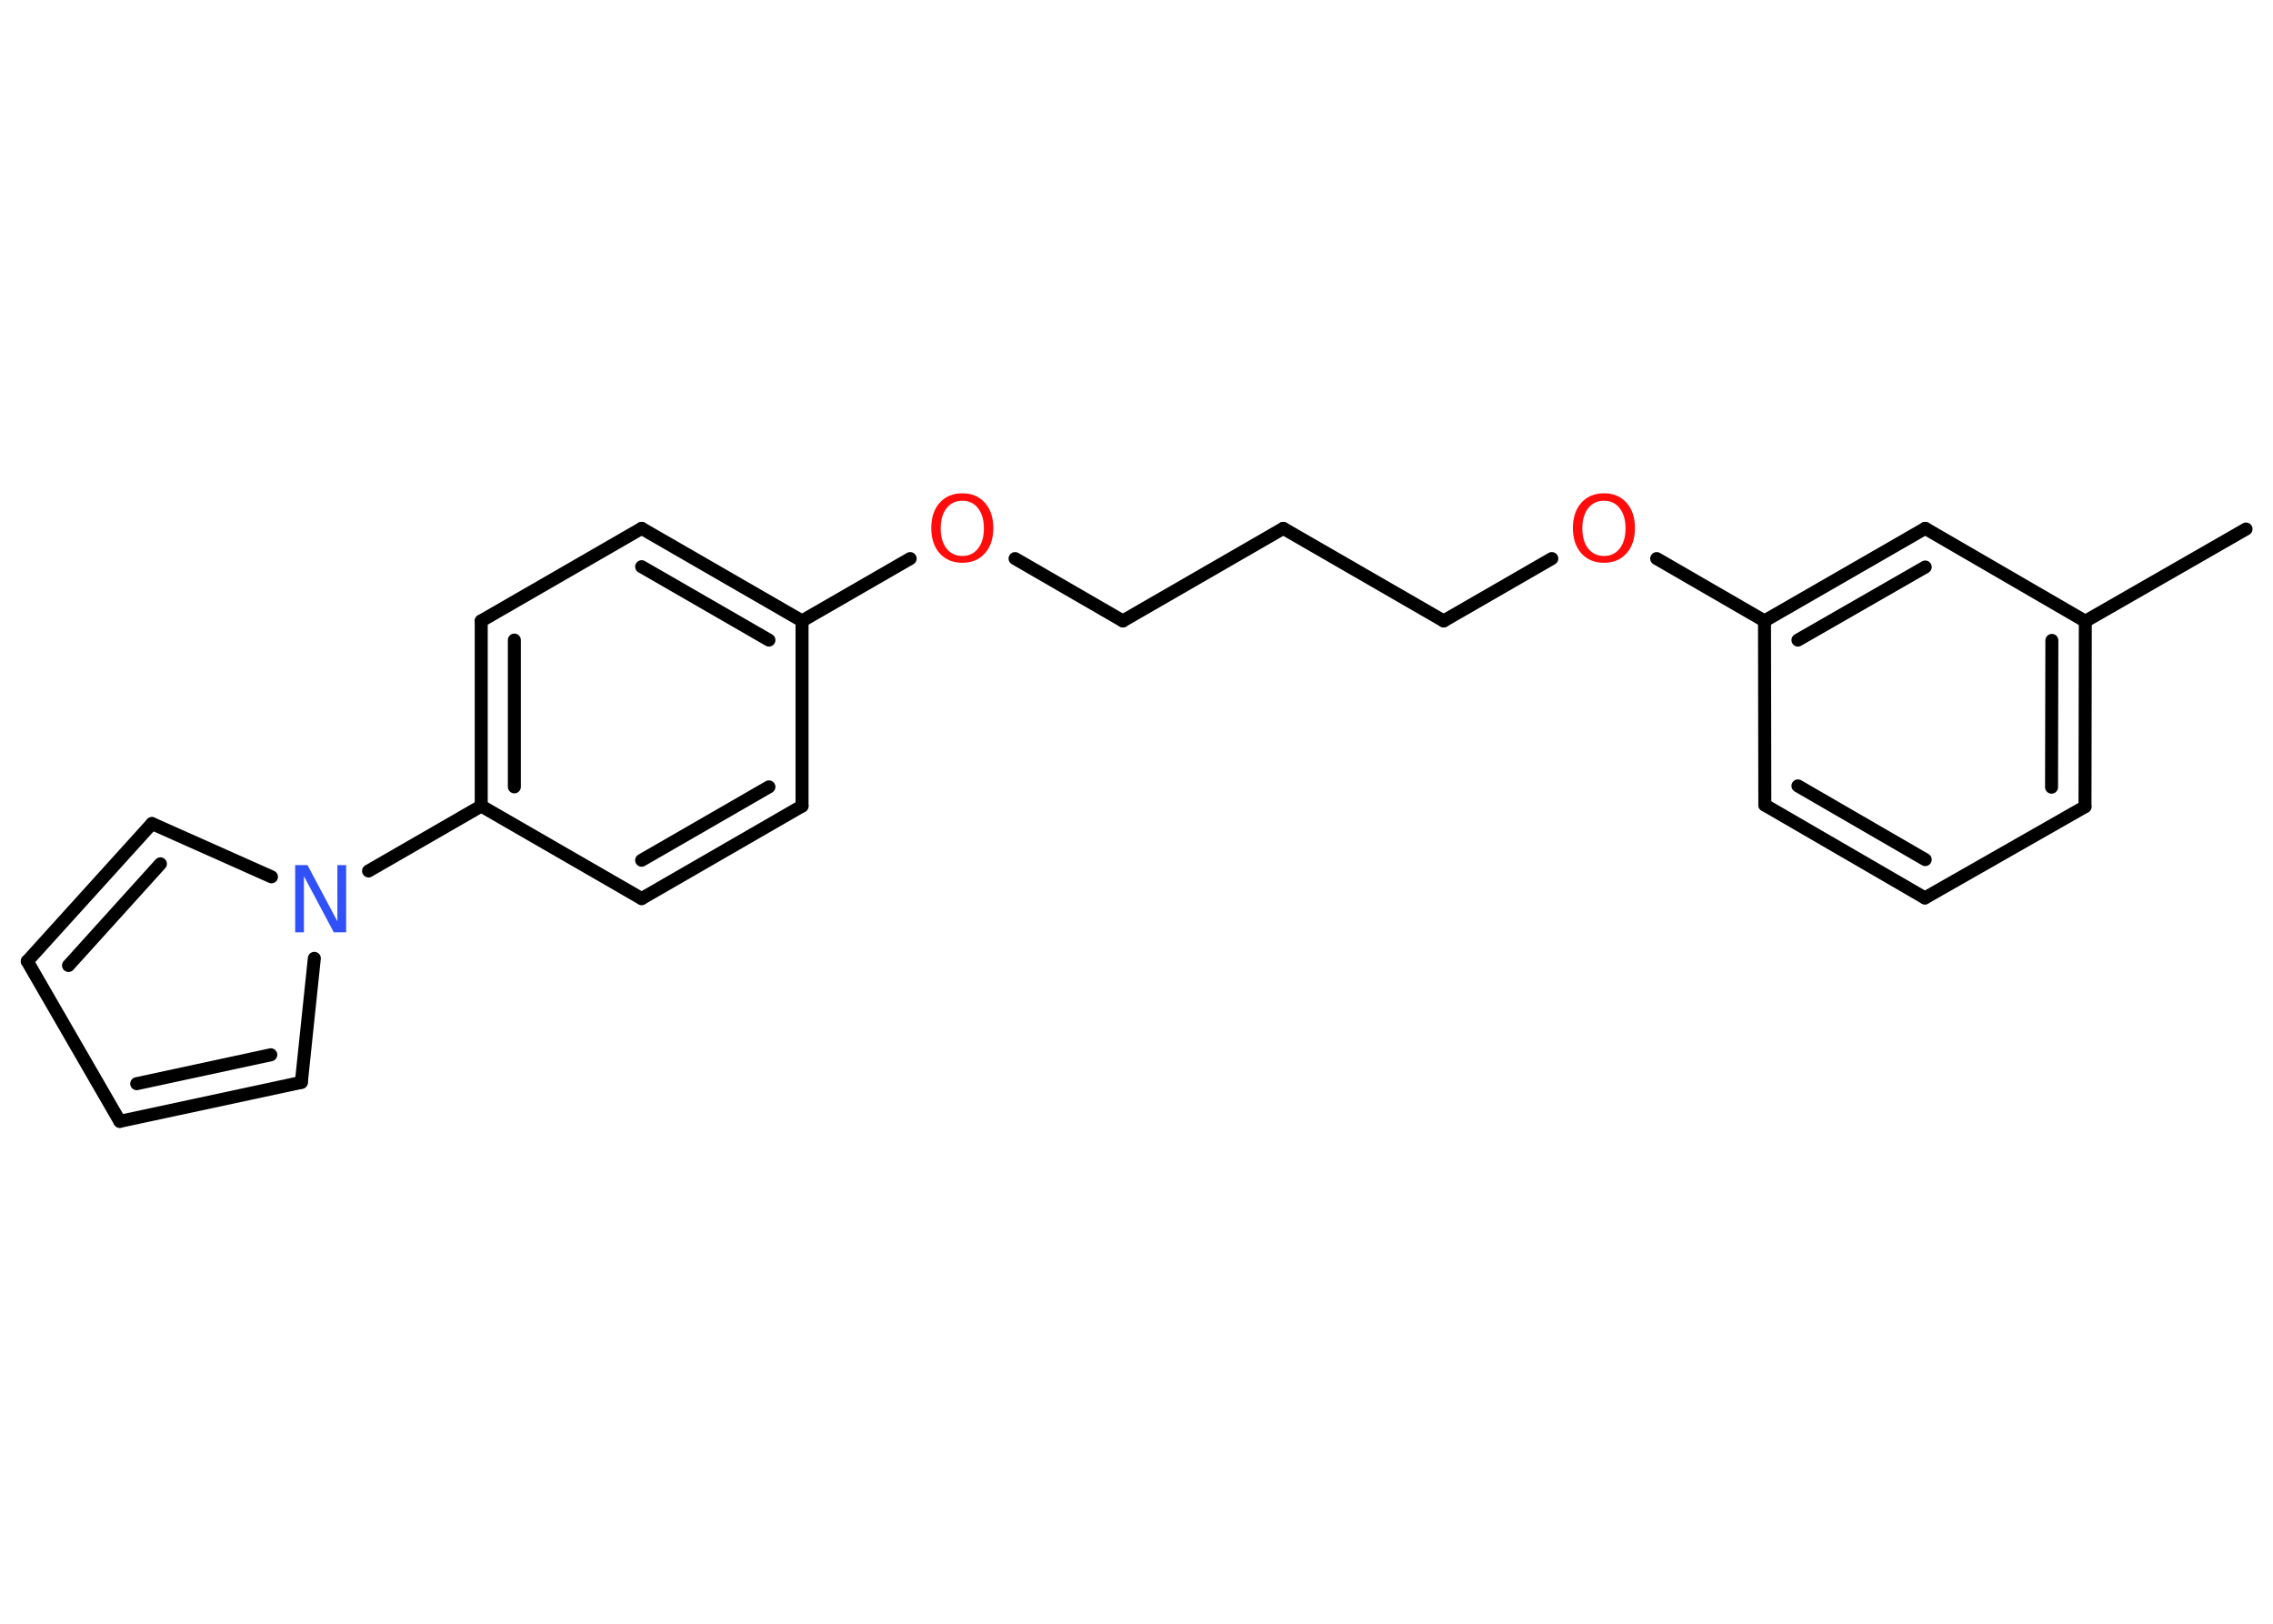 <?xml version='1.0' encoding='UTF-8'?>
<!DOCTYPE svg PUBLIC "-//W3C//DTD SVG 1.1//EN" "http://www.w3.org/Graphics/SVG/1.1/DTD/svg11.dtd">
<svg version='1.2' xmlns='http://www.w3.org/2000/svg' xmlns:xlink='http://www.w3.org/1999/xlink' width='70.0mm' height='50.0mm' viewBox='0 0 70.0 50.0'>
  <desc>Generated by the Chemistry Development Kit (http://github.com/cdk)</desc>
  <g stroke-linecap='round' stroke-linejoin='round' stroke='#000000' stroke-width='.4' fill='#FF0D0D'>
    <rect x='.0' y='.0' width='70.0' height='50.0' fill='#FFFFFF' stroke='none'/>
    <g id='mol1' class='mol'>
      <line id='mol1bnd1' class='bond' x1='69.17' y1='16.29' x2='64.22' y2='19.13'/>
      <g id='mol1bnd2' class='bond'>
        <line x1='64.21' y1='24.84' x2='64.22' y2='19.13'/>
        <line x1='63.18' y1='24.24' x2='63.19' y2='19.72'/>
      </g>
      <line id='mol1bnd3' class='bond' x1='64.21' y1='24.84' x2='59.28' y2='27.65'/>
      <g id='mol1bnd4' class='bond'>
        <line x1='54.35' y1='24.79' x2='59.28' y2='27.65'/>
        <line x1='55.37' y1='24.2' x2='59.29' y2='26.47'/>
      </g>
      <line id='mol1bnd5' class='bond' x1='54.35' y1='24.79' x2='54.34' y2='19.12'/>
      <line id='mol1bnd6' class='bond' x1='54.34' y1='19.12' x2='51.02' y2='17.2'/>
      <line id='mol1bnd7' class='bond' x1='47.79' y1='17.2' x2='44.46' y2='19.12'/>
      <line id='mol1bnd8' class='bond' x1='44.46' y1='19.12' x2='39.52' y2='16.27'/>
      <line id='mol1bnd9' class='bond' x1='39.52' y1='16.27' x2='34.58' y2='19.12'/>
      <line id='mol1bnd10' class='bond' x1='34.58' y1='19.12' x2='31.26' y2='17.2'/>
      <line id='mol1bnd11' class='bond' x1='28.03' y1='17.2' x2='24.7' y2='19.12'/>
      <g id='mol1bnd12' class='bond'>
        <line x1='24.7' y1='19.12' x2='19.76' y2='16.27'/>
        <line x1='23.68' y1='19.71' x2='19.76' y2='17.45'/>
      </g>
      <line id='mol1bnd13' class='bond' x1='19.76' y1='16.27' x2='14.82' y2='19.12'/>
      <g id='mol1bnd14' class='bond'>
        <line x1='14.82' y1='19.12' x2='14.82' y2='24.82'/>
        <line x1='15.84' y1='19.71' x2='15.84' y2='24.23'/>
      </g>
      <line id='mol1bnd15' class='bond' x1='14.82' y1='24.82' x2='11.35' y2='26.82'/>
      <line id='mol1bnd16' class='bond' x1='9.68' y1='29.51' x2='9.28' y2='33.33'/>
      <g id='mol1bnd17' class='bond'>
        <line x1='3.69' y1='34.53' x2='9.28' y2='33.33'/>
        <line x1='4.21' y1='33.37' x2='8.34' y2='32.48'/>
      </g>
      <line id='mol1bnd18' class='bond' x1='3.69' y1='34.53' x2='.84' y2='29.6'/>
      <g id='mol1bnd19' class='bond'>
        <line x1='4.68' y1='25.36' x2='.84' y2='29.6'/>
        <line x1='4.94' y1='26.6' x2='2.11' y2='29.73'/>
      </g>
      <line id='mol1bnd20' class='bond' x1='8.36' y1='27.0' x2='4.68' y2='25.36'/>
      <line id='mol1bnd21' class='bond' x1='14.82' y1='24.82' x2='19.76' y2='27.67'/>
      <g id='mol1bnd22' class='bond'>
        <line x1='19.76' y1='27.67' x2='24.7' y2='24.82'/>
        <line x1='19.76' y1='26.49' x2='23.68' y2='24.23'/>
      </g>
      <line id='mol1bnd23' class='bond' x1='24.7' y1='19.12' x2='24.7' y2='24.82'/>
      <g id='mol1bnd24' class='bond'>
        <line x1='59.29' y1='16.27' x2='54.34' y2='19.12'/>
        <line x1='59.29' y1='17.46' x2='55.37' y2='19.71'/>
      </g>
      <line id='mol1bnd25' class='bond' x1='64.22' y1='19.13' x2='59.29' y2='16.27'/>
      <path id='mol1atm7' class='atom' d='M49.4 15.42q-.31 .0 -.49 .23q-.18 .23 -.18 .62q.0 .39 .18 .62q.18 .23 .49 .23q.3 .0 .48 -.23q.18 -.23 .18 -.62q.0 -.39 -.18 -.62q-.18 -.23 -.48 -.23zM49.4 15.19q.43 .0 .69 .29q.26 .29 .26 .78q.0 .49 -.26 .78q-.26 .29 -.69 .29q-.44 .0 -.7 -.29q-.26 -.29 -.26 -.78q.0 -.49 .26 -.78q.26 -.29 .7 -.29z' stroke='none'/>
      <path id='mol1atm11' class='atom' d='M29.64 15.42q-.31 .0 -.49 .23q-.18 .23 -.18 .62q.0 .39 .18 .62q.18 .23 .49 .23q.3 .0 .48 -.23q.18 -.23 .18 -.62q.0 -.39 -.18 -.62q-.18 -.23 -.48 -.23zM29.64 15.19q.43 .0 .69 .29q.26 .29 .26 .78q.0 .49 -.26 .78q-.26 .29 -.69 .29q-.44 .0 -.7 -.29q-.26 -.29 -.26 -.78q.0 -.49 .26 -.78q.26 -.29 .7 -.29z' stroke='none'/>
      <path id='mol1atm16' class='atom' d='M9.09 26.64h.38l.92 1.73v-1.73h.27v2.07h-.38l-.92 -1.73v1.73h-.27v-2.07z' stroke='none' fill='#3050F8'/>
    </g>
  </g>
</svg>
